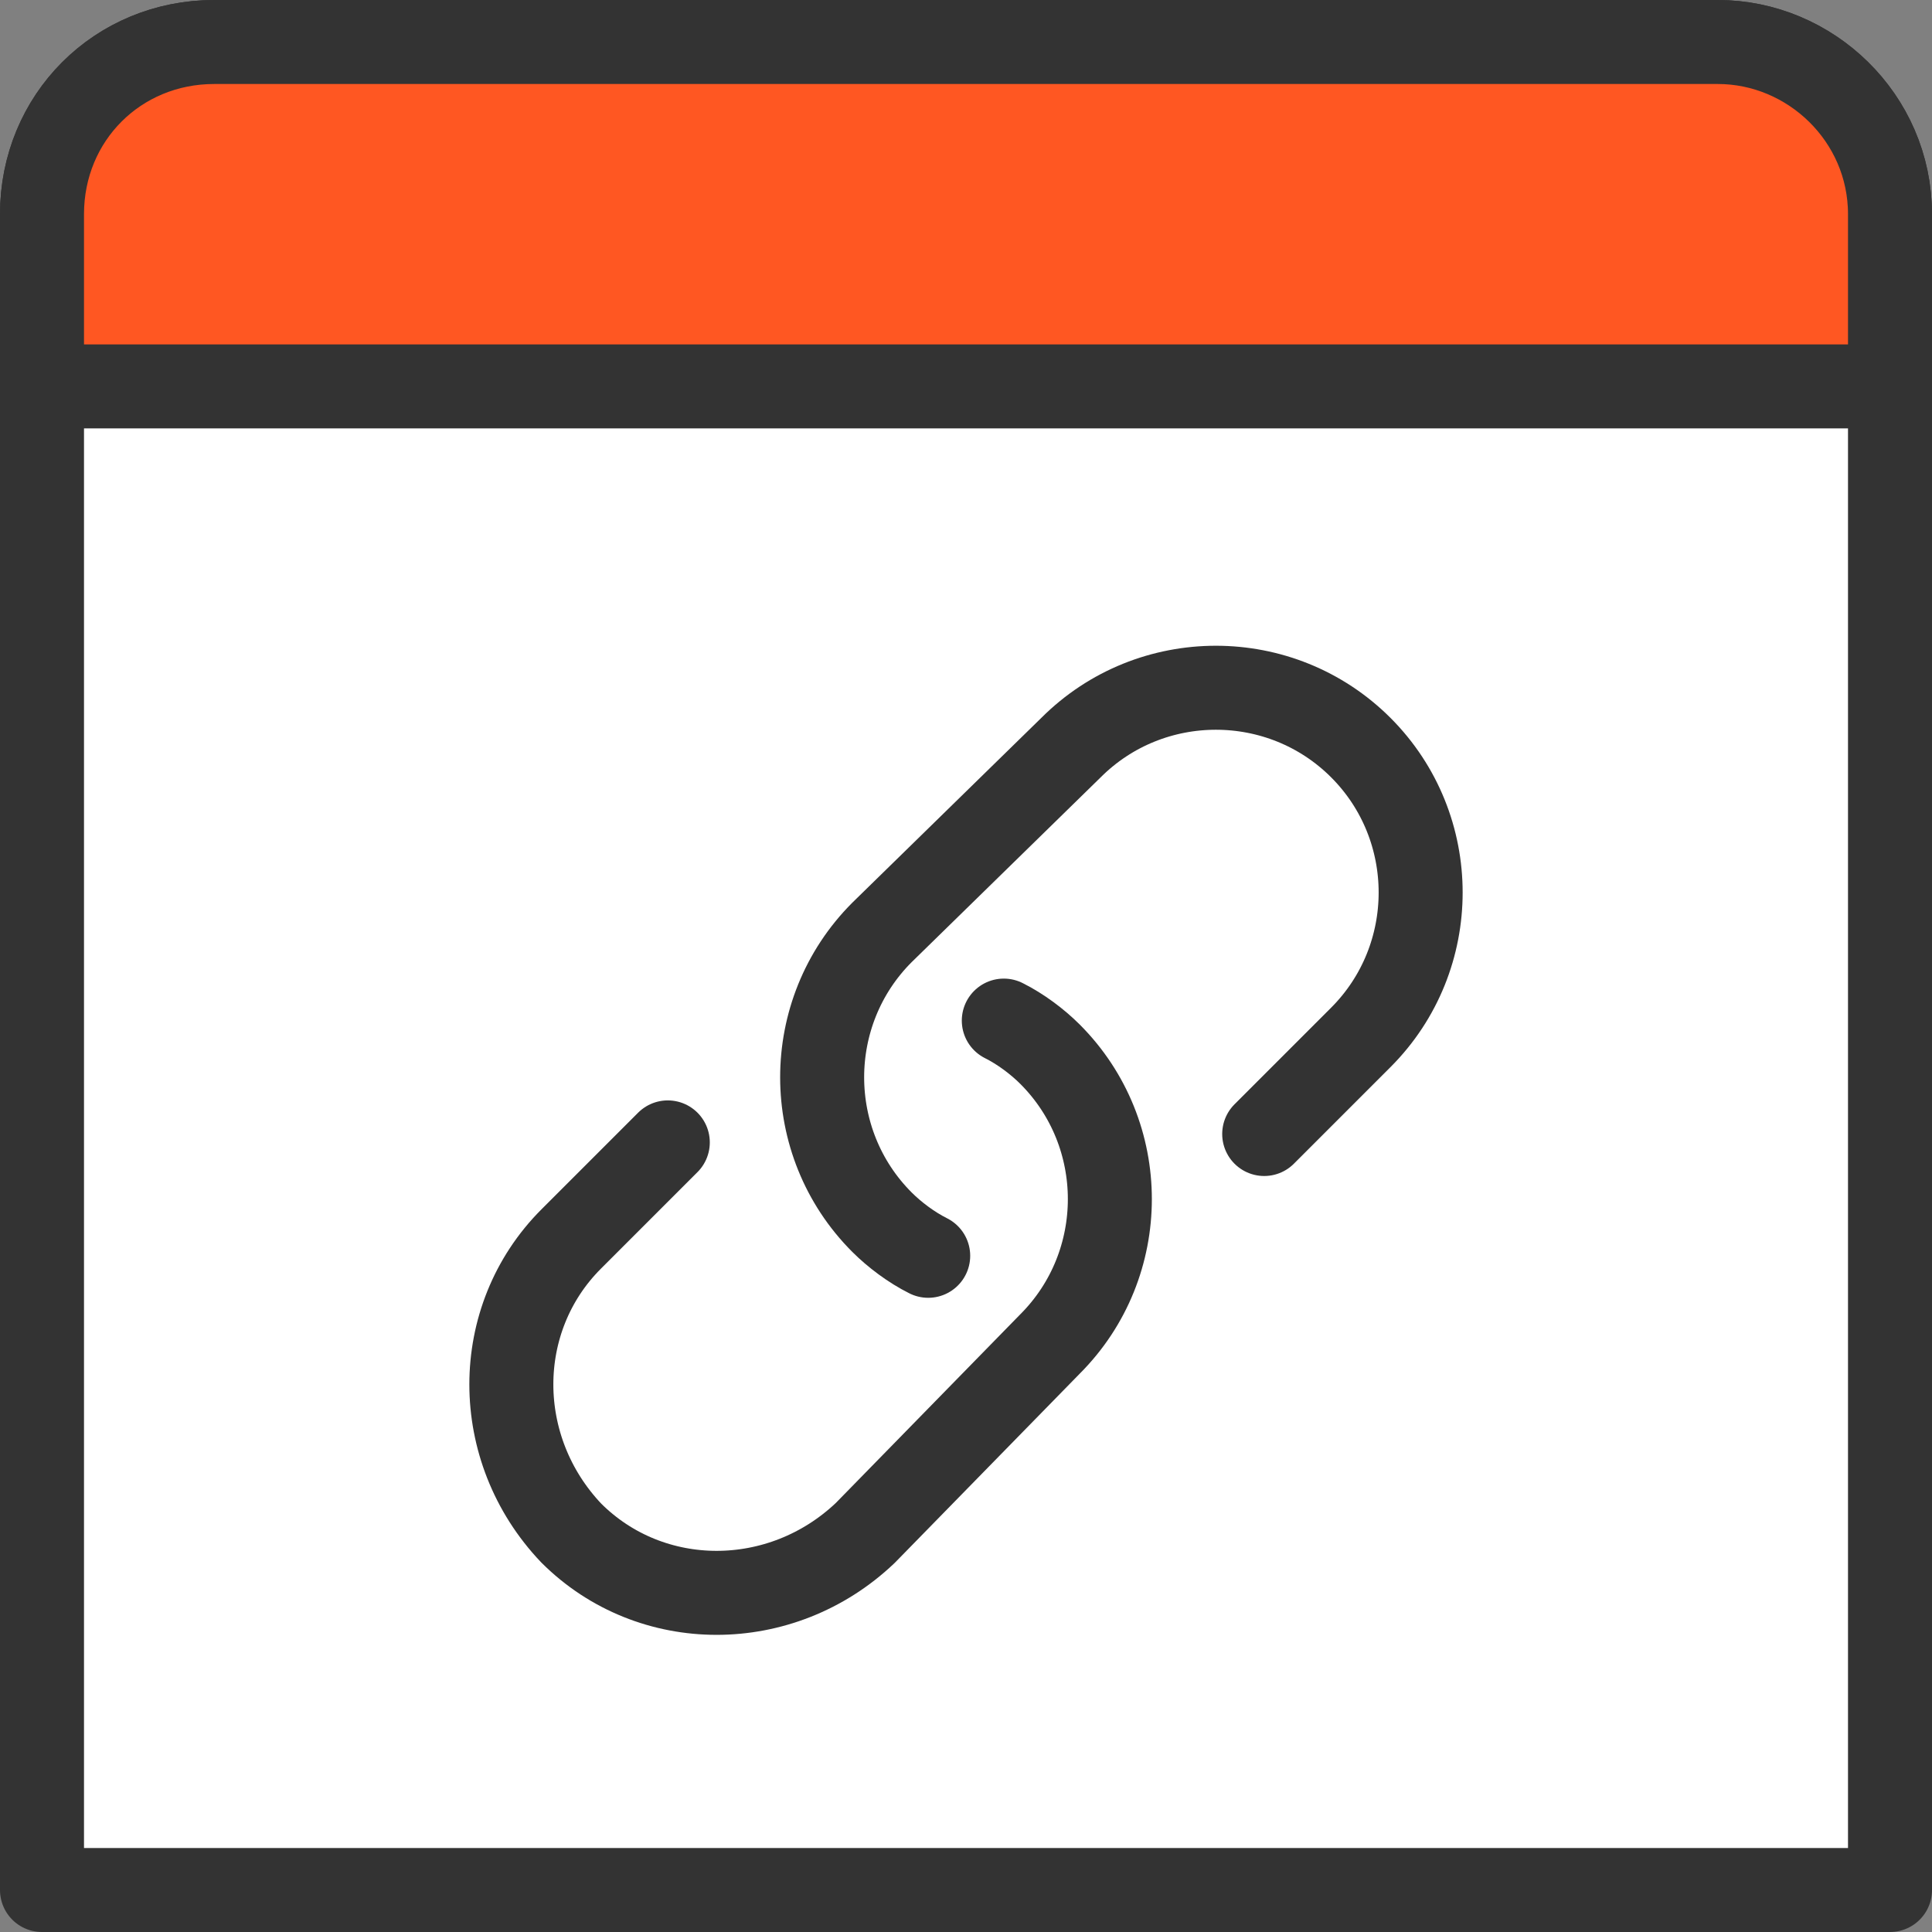 <svg width="46" height="46" viewBox="0 0 46 46" fill="none" xmlns="http://www.w3.org/2000/svg">
<rect x="0" y="0" width="46" height="46" fill="#808080" stroke="none"/>
<path d="M1 45H45V5.1C45 2.8 43.1 1 40.9 1H5.1C2.8 1 1 2.8 1 5.1V45Z" fill="white" stroke="#333333" stroke-width="2" stroke-miterlimit="10" stroke-linecap="round" stroke-linejoin="round"/>
<path d="M1 9.2H45" stroke="black" stroke-width="0.567" stroke-miterlimit="10"/>
<path fill-rule="evenodd" clip-rule="evenodd" d="M1 9.2H45V5.1C45 2.8 43.1 1 40.9 1H5.1C2.8 1 1 2.8 1 5.1V9.2Z" fill="#FF5722" stroke="#333333" stroke-width="2" stroke-miterlimit="10" stroke-linecap="round" stroke-linejoin="round"/>
<path d="M15.9 27.2L13.6 29.5C11.7 31.4 11.7 34.5 13.6 36.5C15.5 38.4 18.6 38.4 20.6 36.5L25 32C26.9 30.1 26.9 27 25 25.1C24.7 24.8 24.3 24.5 23.9 24.3" stroke="#333333" stroke-width="2" stroke-miterlimit="10" stroke-linecap="round" stroke-linejoin="round"/>
<path d="M30.1 27L32.4 24.7C34.3 22.8 34.3 19.7 32.4 17.8C30.5 15.9 27.4 15.9 25.5 17.8L21 22.2C19.1 24.1 19.1 27.2 21 29.1C21.3 29.4 21.7 29.7 22.1 29.9" stroke="#333333" stroke-width="2" stroke-miterlimit="10" stroke-linecap="round" stroke-linejoin="round"/>
</svg>
